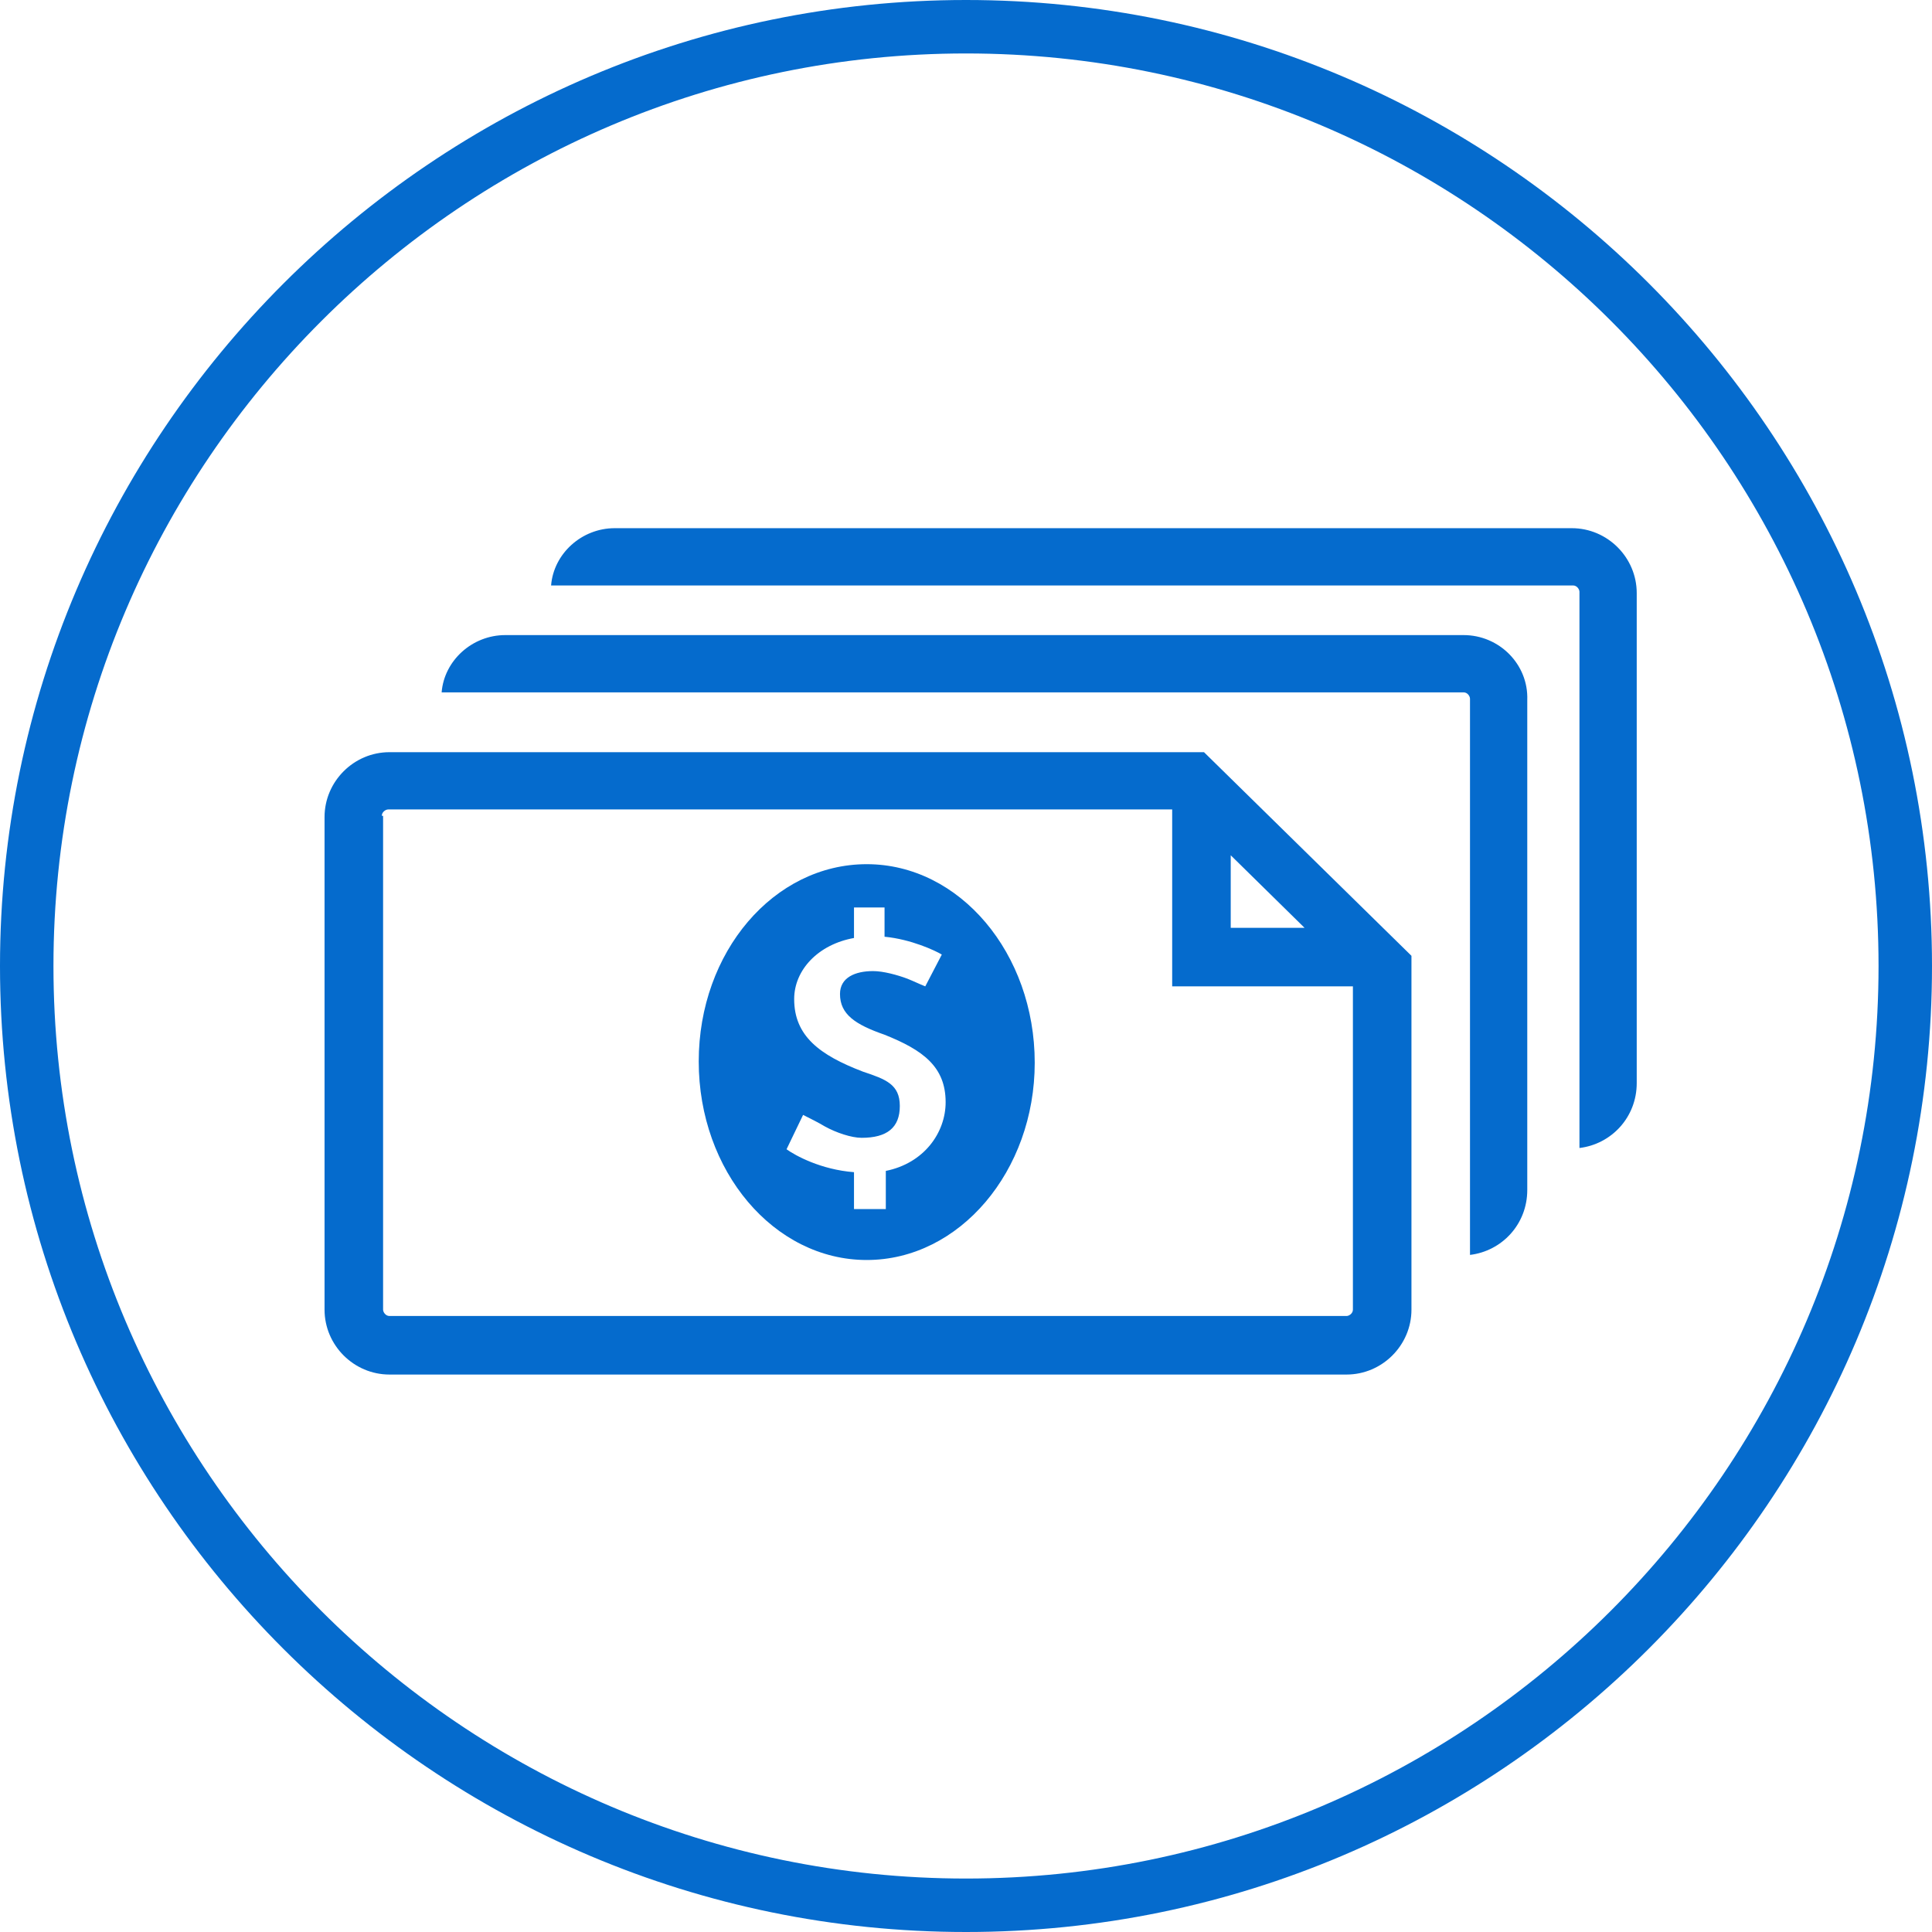 <!-- Generator: Adobe Illustrator 18.1.1, SVG Export Plug-In  -->
<svg version="1.1"
	 xmlns="http://www.w3.org/2000/svg" xmlns:xlink="http://www.w3.org/1999/xlink" xmlns:a="http://ns.adobe.com/AdobeSVGViewerExtensions/3.0/"
	 x="0px" y="0px" width="151.8px" height="151.8px" viewBox="0 0 151.8 151.8" enable-background="new 0 0 151.8 151.8"
	 xml:space="preserve">
<defs>
</defs>
<g>
	<g>
		<g>
			<g>
				<path fill="#056BCD" d="M69.5,71.2v2.4c2.1,0.2,4,1.1,4.5,1.4l-1.3,2.5c-0.5-0.2-0.9-0.4-1.4-0.6c-0.8-0.3-1.9-0.6-2.7-0.6
					c-1.4,0-2.6,0.5-2.6,1.8c0,1.6,1.2,2.4,3.5,3.2c3,1.2,4.8,2.5,4.8,5.3c0,2.4-1.7,4.8-4.7,5.4v3h-2.5v-2.9
					c-2.6-0.2-4.6-1.3-5.3-1.8l1.3-2.7c0.6,0.3,1.2,0.6,1.7,0.9c0.9,0.5,2.1,0.9,2.9,0.9c2,0,3-0.8,3-2.5c0-1.7-1.1-2.1-2.9-2.7
					c-3.4-1.3-5.4-2.8-5.4-5.7c0-2.3,1.9-4.3,4.7-4.8v-2.4H69.5z M68.1,67.9c-7.3,0-13.2,6.9-13.2,15.5C54.9,92,60.8,99,68.1,99
					c7.3,0,13.2-7,13.2-15.5C81.3,74.9,75.4,67.9,68.1,67.9z"/>
			</g>
			<g>
				<path fill="#056BCD" d="M123.5,41.5H48.3c-2.6,0-4.8,2-5,4.5h71.1l0.1,0h9.1c0.3,0,0.5,0.3,0.5,0.5v38.7l0,0v5
					c2.5-0.3,4.5-2.4,4.5-5.1V46.6C128.6,43.8,126.3,41.5,123.5,41.5z"/>
			</g>
			<g>
				<path fill="#056BCD" d="M115,49.9H39.7c-2.6,0-4.8,2-5,4.5h61.7l0,0H115c0.3,0,0.5,0.3,0.5,0.5v38.7l0,0v5
					c2.5-0.3,4.5-2.4,4.5-5.1V55C120.1,52.2,117.8,49.9,115,49.9z"/>
			</g>
			<g>
				<path fill="#056BCD" d="M30.6,59.1c-2.8,0-5.1,2.3-5.1,5.1v38.7c0,2.8,2.3,5.1,5.1,5.1h75.2c2.8,0,5.1-2.3,5.1-5.1V75.1
					l-16.3-16H30.6z M96.7,72.9v-5.7l5.8,5.7H96.7z M30,64.1c0-0.3,0.3-0.5,0.5-0.5h61.6v13.9h14.2v25.4c0,0.3-0.3,0.5-0.5,0.5H30.6
					c-0.3,0-0.5-0.3-0.5-0.5V64.1z"/>
			</g>
		</g>
		<g>
			<path fill="#056BCD" d="M75.9,151.8C34.1,151.8,0,117.8,0,75.9C0,34.1,34.1,0,75.9,0c41.9,0,75.9,34.1,75.9,75.9
				S117.8,151.8,75.9,151.8z M75.9,4.2C36.4,4.2,4.2,36.4,4.2,75.9s32.2,71.7,71.7,71.7s71.7-32.2,71.7-71.7S115.5,4.2,75.9,4.2z"/>
		</g>
	</g>
</g>
</svg>
